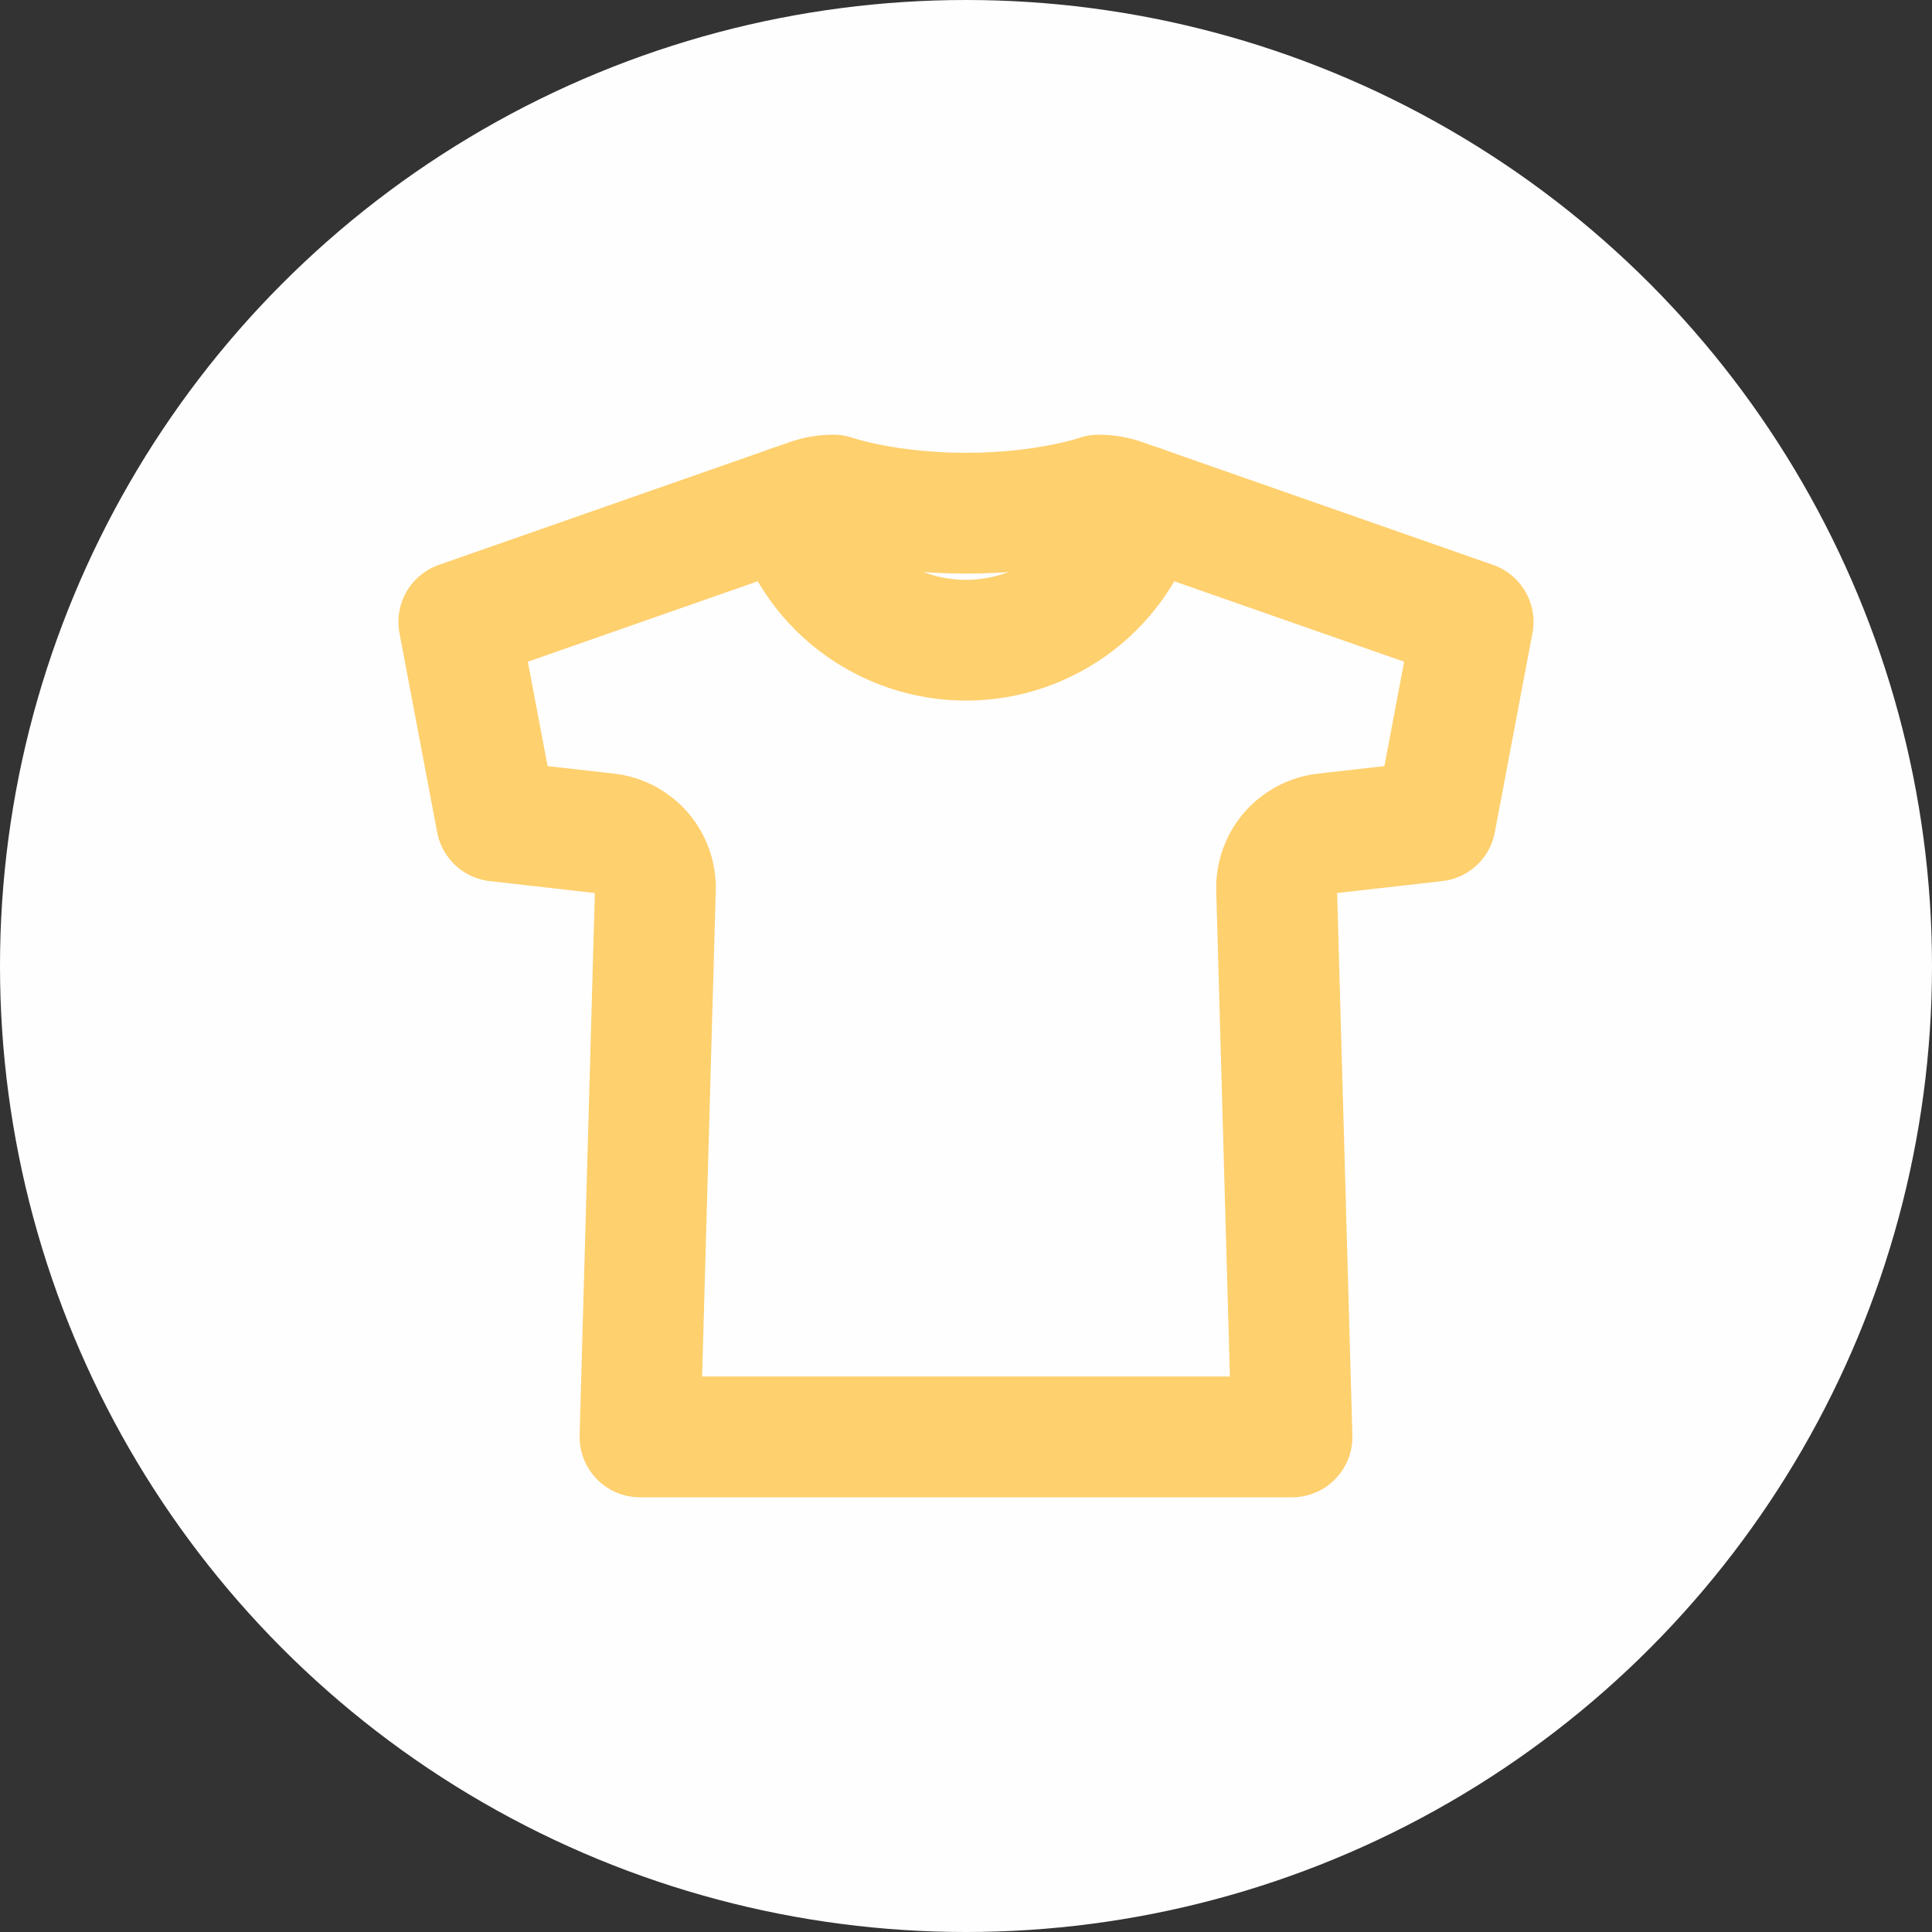 <svg width="27" height="27" viewBox="0 0 27 27" fill="none" xmlns="http://www.w3.org/2000/svg">
<rect x="0" y="0" width="27" height="27" fill="#333333" stroke="none"/>
<circle cx="13.5" cy="13.5" r="13.5" fill="#FFFEFE"/>
<g clip-path="url(#clip0_275_30)">
<path d="M15.353 6.919C15.353 6.919 14.632 7.172 13.5 7.172C12.368 7.172 11.647 6.919 11.647 6.919C11.533 6.919 11.42 6.938 11.313 6.976L6.412 8.691L6.939 11.475L8.485 11.65C8.675 11.671 8.849 11.763 8.974 11.907C9.099 12.051 9.165 12.237 9.159 12.427L8.944 20.081H18.056L17.841 12.427C17.835 12.237 17.901 12.051 18.026 11.907C18.151 11.763 18.325 11.671 18.515 11.65L20.061 11.475L20.587 8.691L15.687 6.976C15.58 6.938 15.467 6.919 15.353 6.919V6.919Z" stroke="#FED06E" stroke-width="1.688" stroke-linecap="round" stroke-linejoin="round"/>
<path d="M15.946 7.066C15.803 7.605 15.485 8.082 15.043 8.422C14.6 8.762 14.058 8.947 13.5 8.947C12.942 8.947 12.4 8.762 11.957 8.422C11.515 8.082 11.197 7.605 11.054 7.066" stroke="#FED06E" stroke-width="1.688" stroke-linecap="round" stroke-linejoin="round"/>
</g>
<defs>
<clipPath id="clip0_275_30">
<rect width="16.2" height="16.2" fill="white" transform="translate(5.4 5.4)"/>
</clipPath>
</defs>
</svg>
